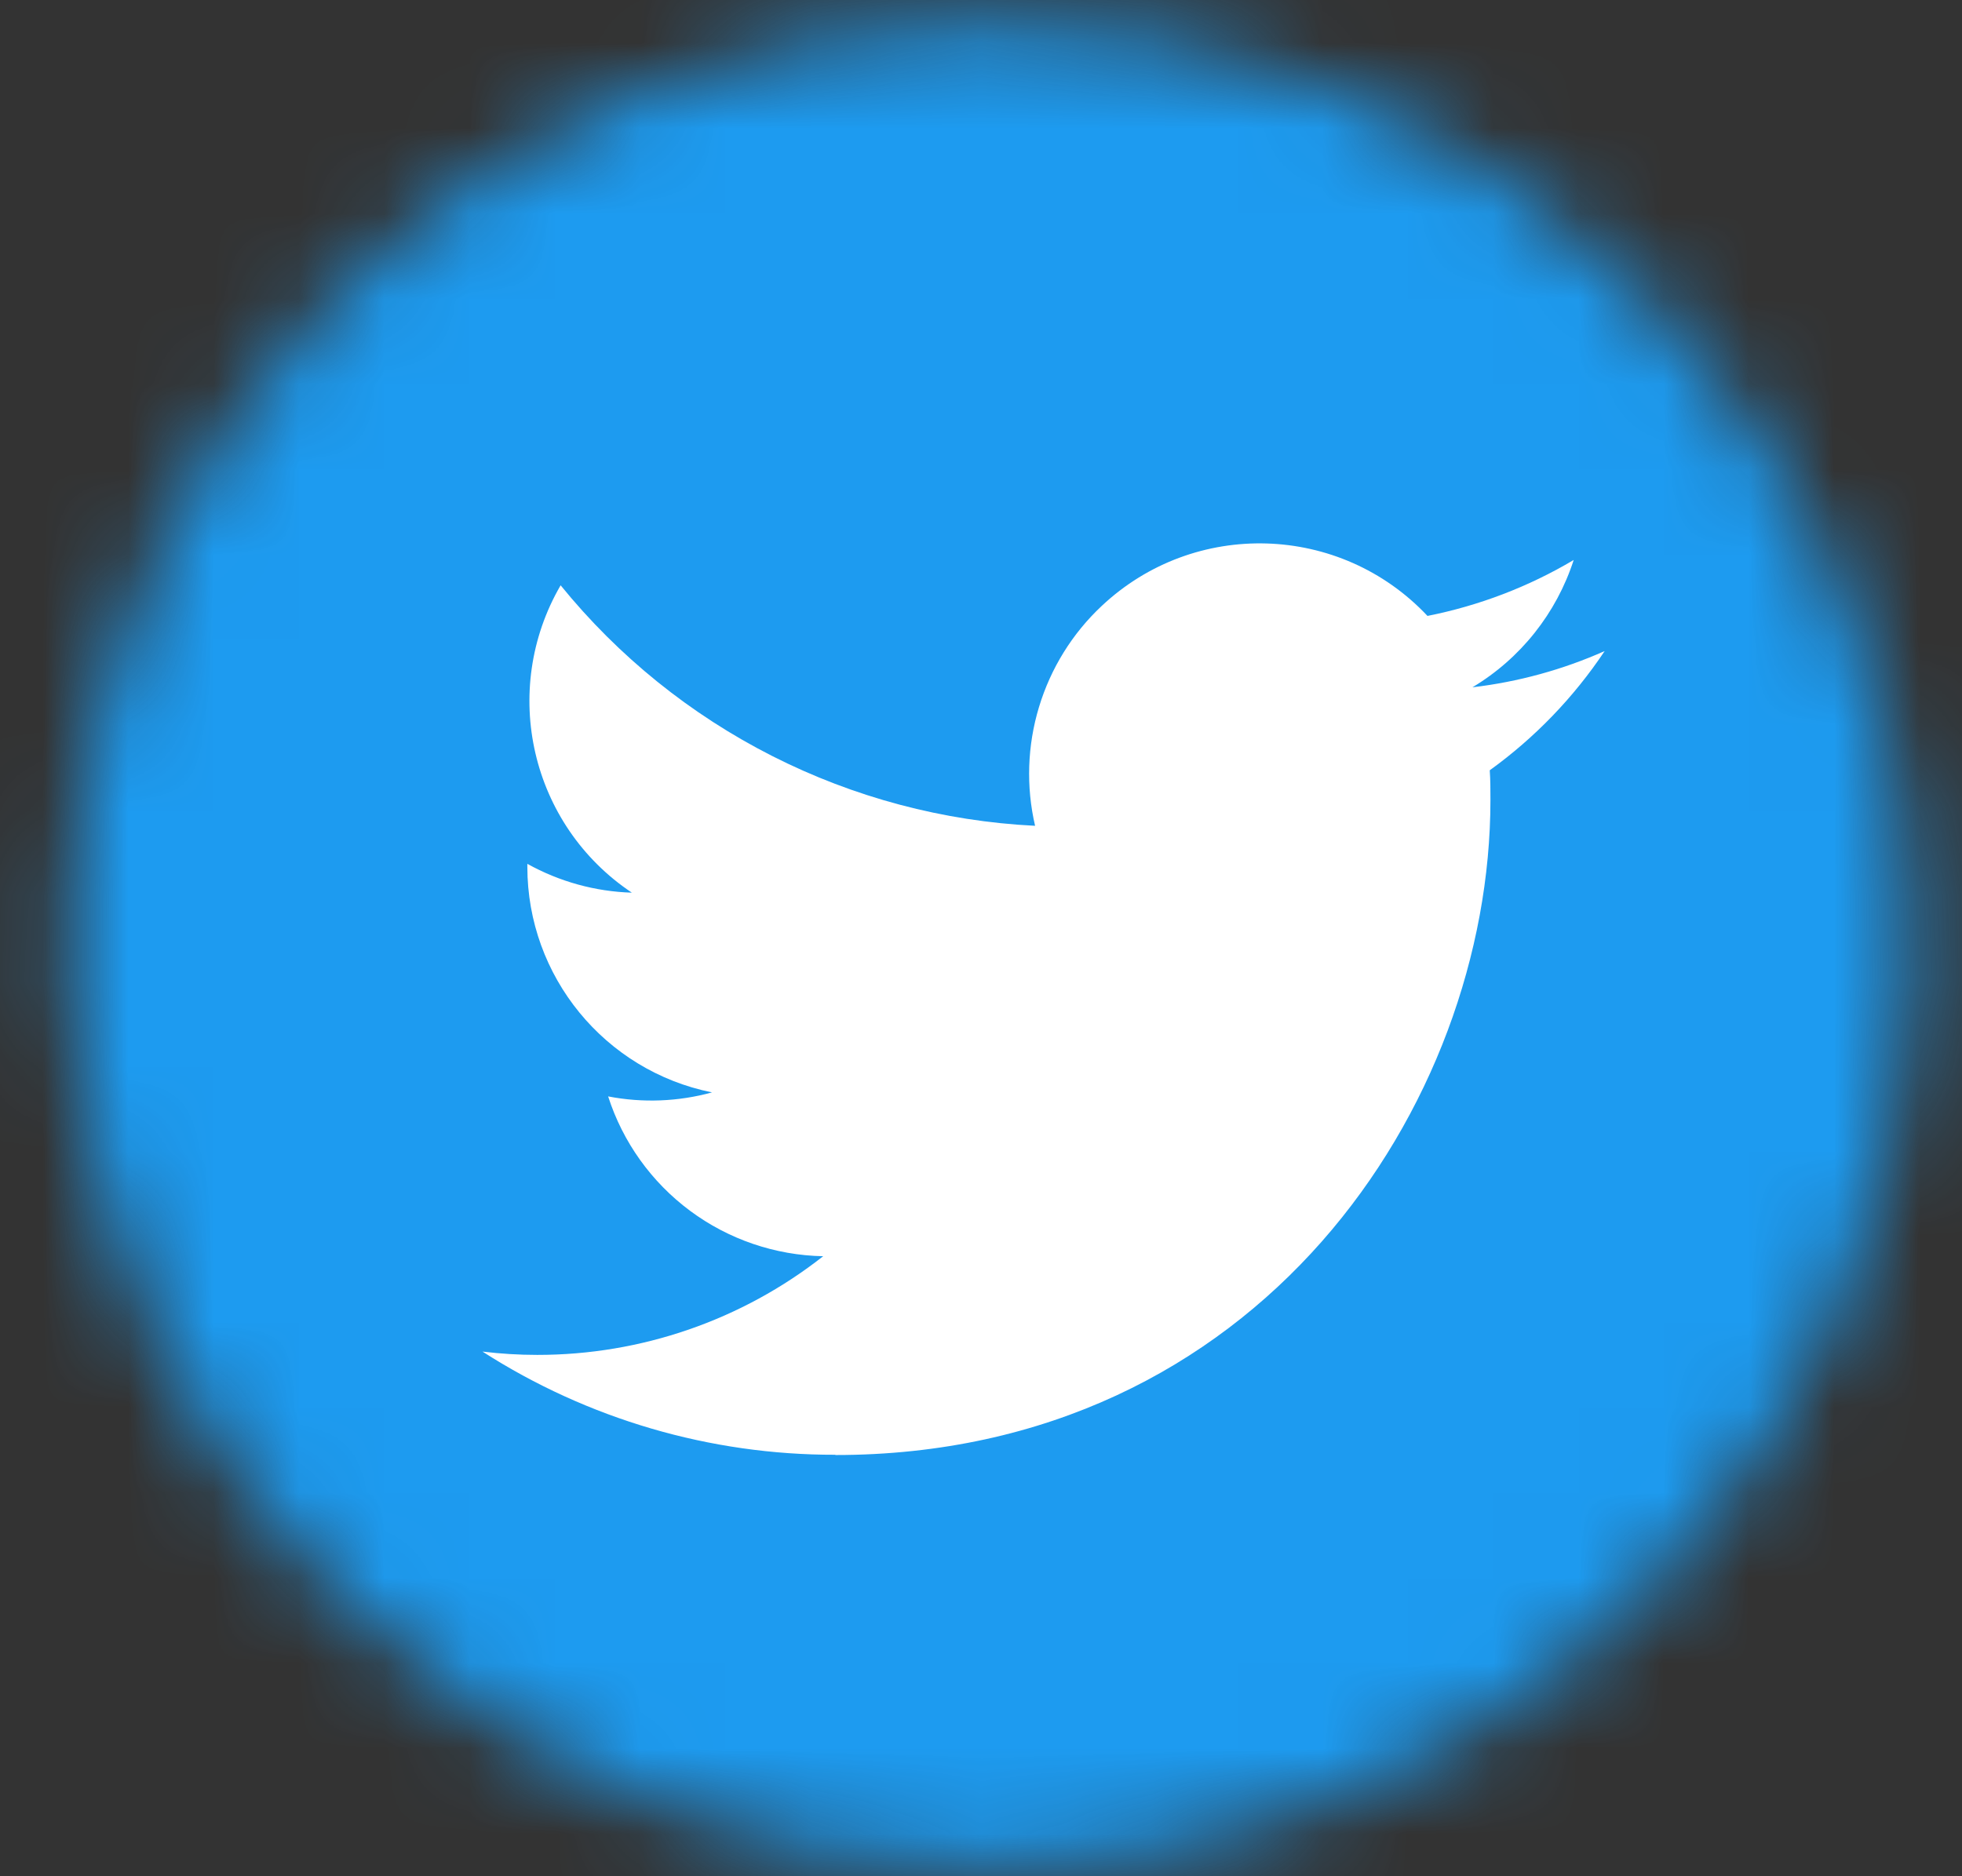 <svg width="23" height="22" viewBox="0 0 23 22" fill="none" xmlns="http://www.w3.org/2000/svg">
<rect x="0" y="0" width="23" height="22" fill="#333333" stroke="none"/>
<mask id="mask0_86_1414" style="mask-type:alpha" maskUnits="userSpaceOnUse" x="0" y="0" width="23" height="22">
<circle cx="11.613" cy="11.086" r="10.813" fill="#D9D9D9"/>
</mask>
<g mask="url(#mask0_86_1414)">
<path d="M16.55 1.698H6.61C4.189 1.698 2.225 3.661 2.225 6.083V16.023C2.225 18.445 4.189 20.408 6.61 20.408H16.55C18.972 20.408 20.935 18.445 20.935 16.023V6.083C20.935 3.661 18.972 1.698 16.55 1.698Z" fill="white"/>
<path d="M19.112 -3.125H4.048C0.377 -3.125 -2.598 -0.15 -2.598 3.521V18.585C-2.598 22.256 0.377 25.231 4.048 25.231H19.112C22.783 25.231 25.759 22.256 25.759 18.585V3.521C25.759 -0.15 22.783 -3.125 19.112 -3.125Z" fill="#1D9BF0"/>
<path d="M17.464 9.032C17.472 9.148 17.472 9.264 17.472 9.381C17.472 12.948 14.757 17.061 9.793 17.061V17.058C8.326 17.061 6.89 16.64 5.656 15.848C5.869 15.874 6.083 15.887 6.298 15.887C7.514 15.888 8.694 15.481 9.65 14.73C9.087 14.719 8.541 14.533 8.089 14.197C7.637 13.861 7.301 13.392 7.129 12.856C7.533 12.934 7.95 12.918 8.347 12.809C7.088 12.555 6.182 11.448 6.182 10.164V10.129C6.558 10.338 6.978 10.454 7.407 10.467C6.221 9.675 5.856 8.097 6.572 6.863C7.249 7.697 8.095 8.379 9.053 8.865C10.011 9.351 11.061 9.63 12.134 9.683C12.027 9.223 12.043 8.742 12.18 8.29C12.317 7.837 12.57 7.428 12.915 7.105C14.002 6.083 15.712 6.135 16.734 7.222C17.338 7.102 17.918 6.881 18.448 6.566C18.246 7.191 17.824 7.722 17.261 8.059C17.796 7.996 18.319 7.853 18.811 7.634C18.449 8.177 17.993 8.65 17.464 9.032Z" fill="white"/>
</g>
</svg>
